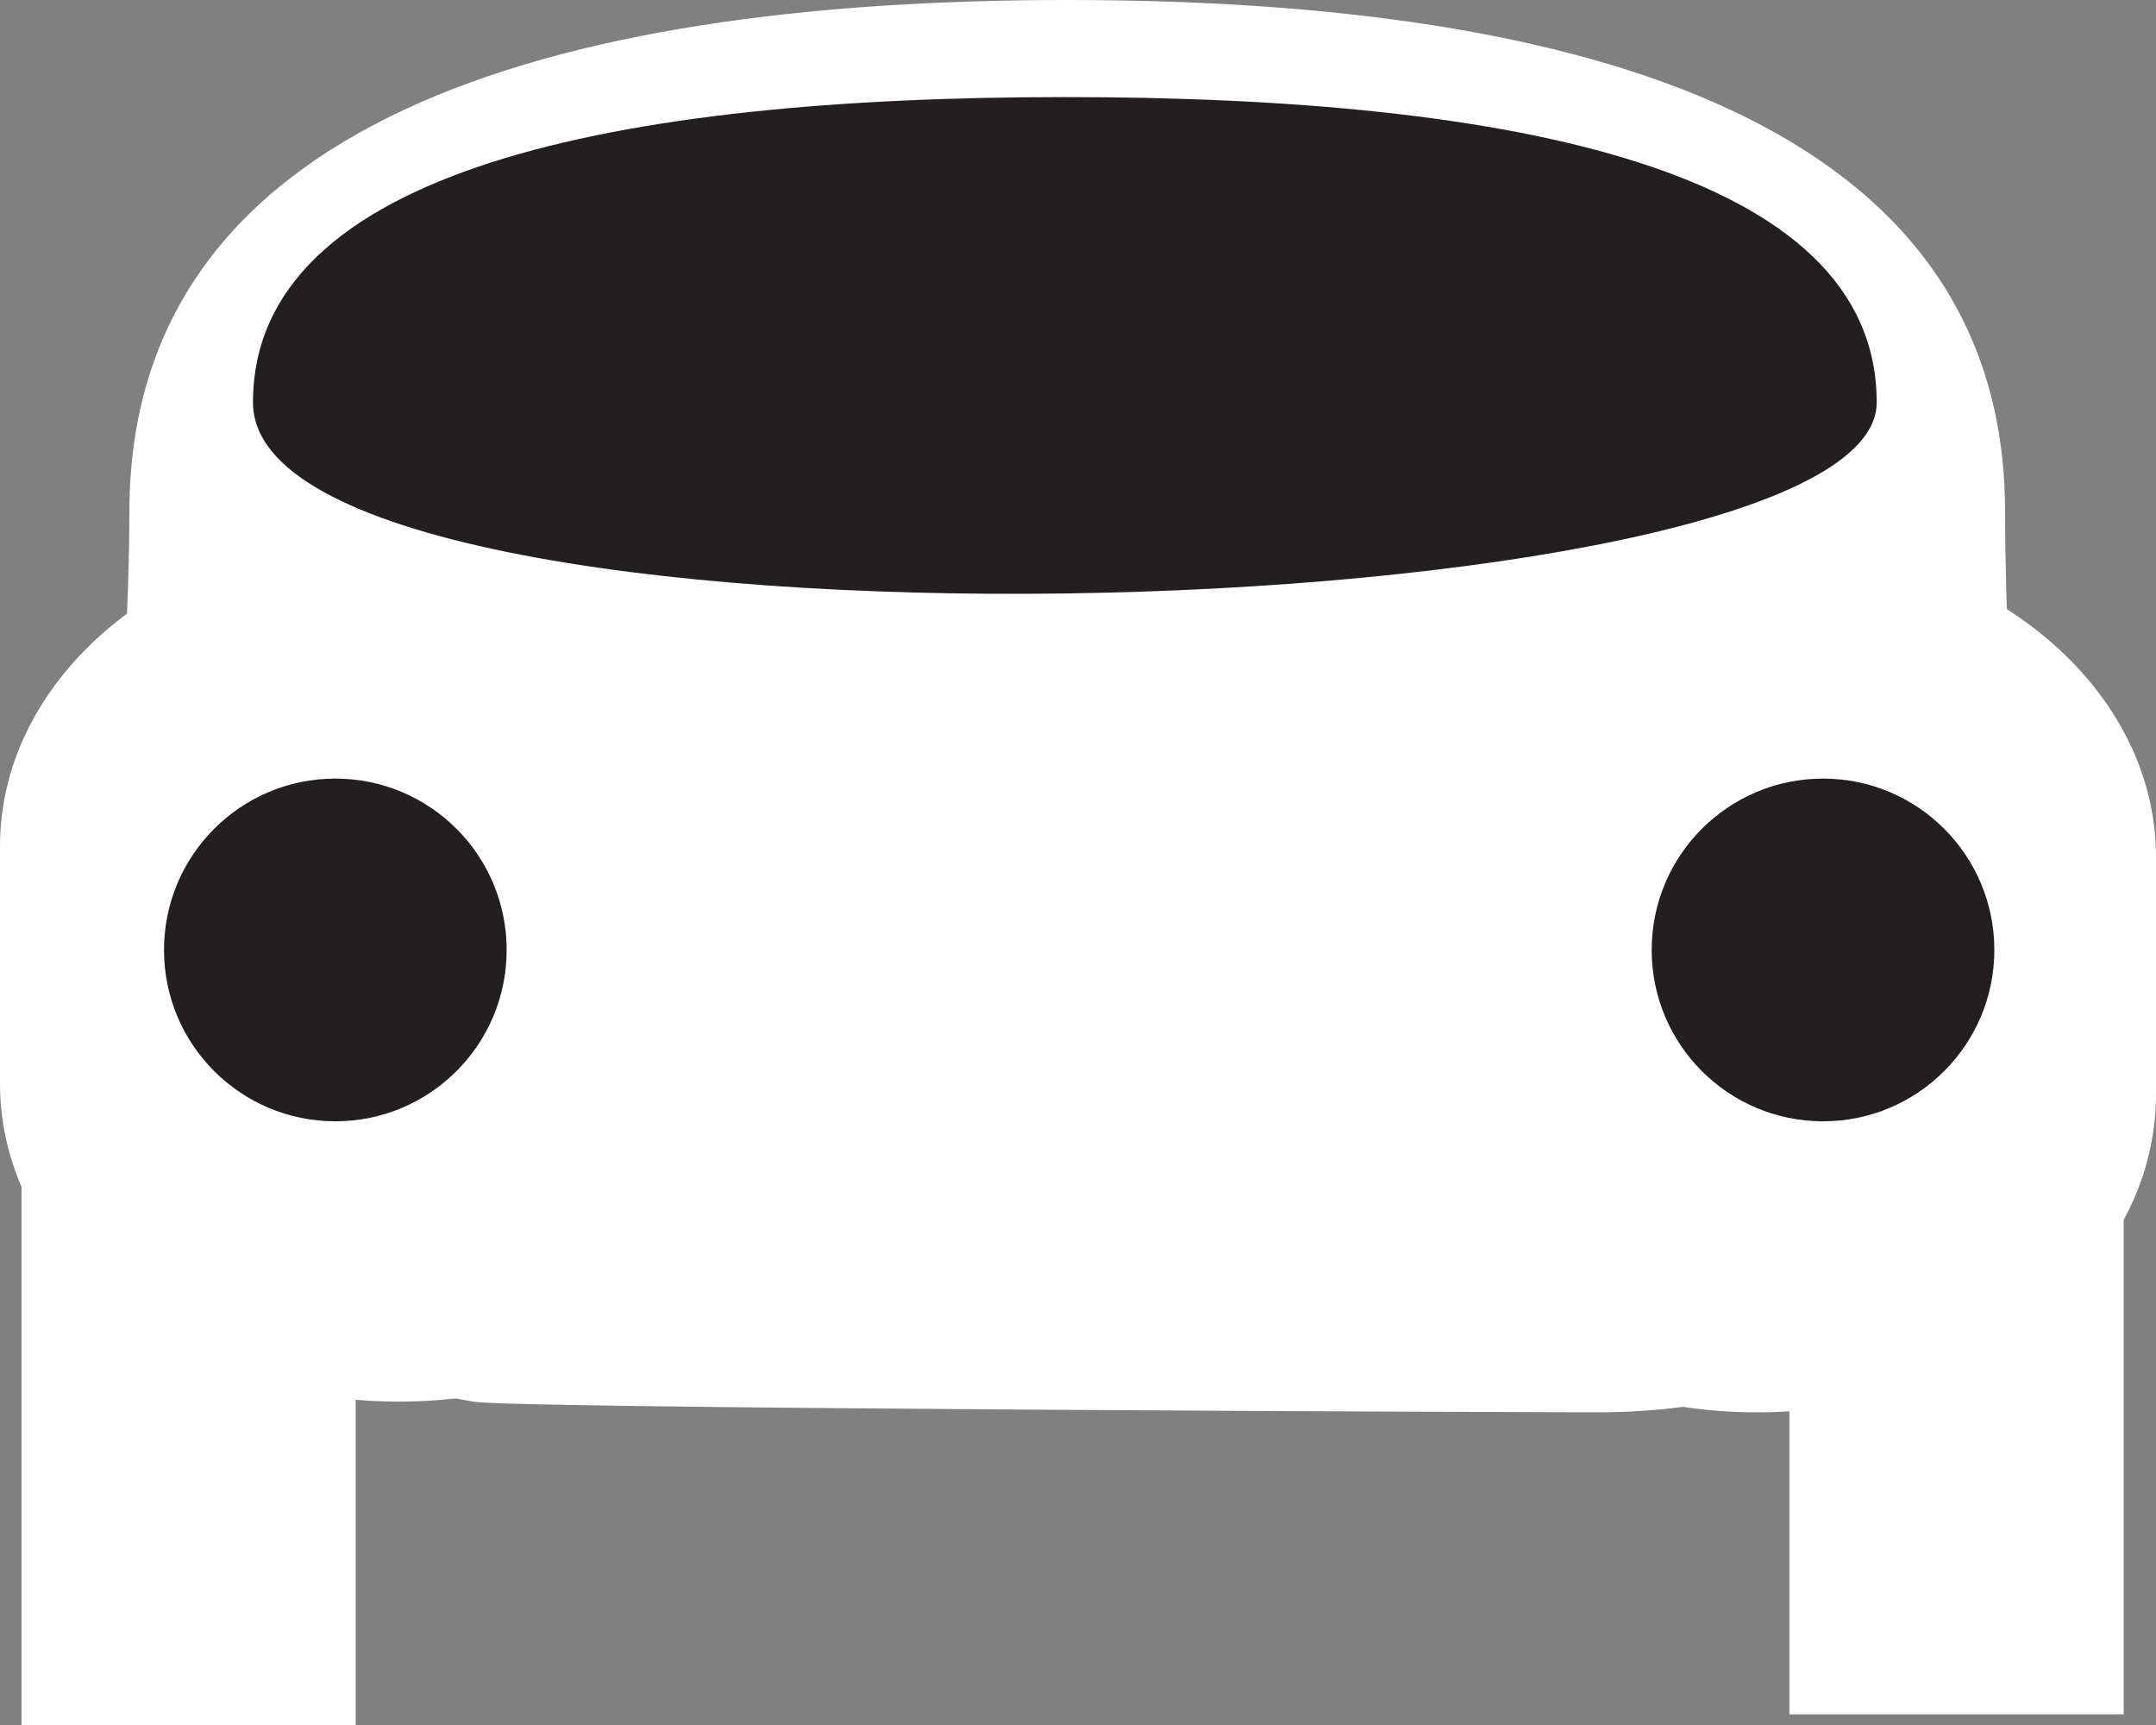 <?xml version="1.0" encoding="utf-8"?>
<!-- Generator: Adobe Illustrator 12.0.0, SVG Export Plug-In . SVG Version: 6.00 Build 51448)  -->
<!DOCTYPE svg PUBLIC "-//W3C//DTD SVG 1.1//EN" "http://www.w3.org/Graphics/SVG/1.1/DTD/svg11.dtd">
<svg  version="1.1" id="Layer_1" xmlns="http://www.w3.org/2000/svg" xmlns:xlink="http://www.w3.org/1999/xlink" width="189.035" height="151.234"
	 viewBox="0 0 189.035 151.234" overflow="visible" enable-background="new 0 0 189.035 151.234" xml:space="preserve">
<rect x="0" y="0" width="189.035" height="151.234" fill="#808080" stroke="none"/>
<g>
	<g>
		<path fill="#FFFFFF" d="M175.803,44.898c0,34.188,9.502,78.92-35.914,78.92c-3.852,0-94.6-0.319-98.305-0.927
			c-40.045-6.575-30.241-46.7-30.241-77.993C11.343,10.706,48.157,0,93.575,0C138.988,0,175.803,10.706,175.803,44.898z"/>
		<path fill="#FFFFFF" d="M69.939,94.994c0,15.399-15.656,27.882-34.969,27.882l0,0C15.652,122.876,0,110.394,0,94.994V74.198
			c0-15.399,15.652-27.88,34.97-27.88l0,0c19.313,0,34.969,12.48,34.969,27.88V94.994z"/>
		<path fill="#FFFFFF" d="M189.035,95.938c0,15.398-15.658,27.88-34.971,27.88l0,0c-19.316,0-34.976-12.48-34.976-27.88V75.145
			c0-15.399,15.658-27.885,34.976-27.885l0,0c19.313,0,34.971,12.485,34.971,27.885V95.938z"/>
		<rect x="1.885" y="88.851" fill="#FFFFFF" width="29.298" height="62.384"/>
		<rect x="156.893" y="87.905" fill="#FFFFFF" width="29.308" height="62.386"/>
		<path fill="#231F20" d="M164.547,35.283c0,20.39-142.365,24.265-142.365,0c0-20.386,31.864-26.772,71.183-26.772
			C132.678,8.51,164.547,14.897,164.547,35.283z"/>
		<path fill="#231F20" d="M44.423,83.282c0,8.298-6.723,15.021-15.02,15.021c-8.297,0-15.023-6.723-15.023-15.021
			c0-8.299,6.726-15.024,15.023-15.024C37.7,68.258,44.423,74.983,44.423,83.282z"/>
		<path fill="#231F20" d="M174.861,83.282c0,8.298-6.723,15.021-15.021,15.021c-8.295,0-15.023-6.723-15.023-15.021
			c0-8.299,6.729-15.024,15.023-15.024C168.139,68.258,174.861,74.983,174.861,83.282z"/>
	</g>
</g>
</svg>
